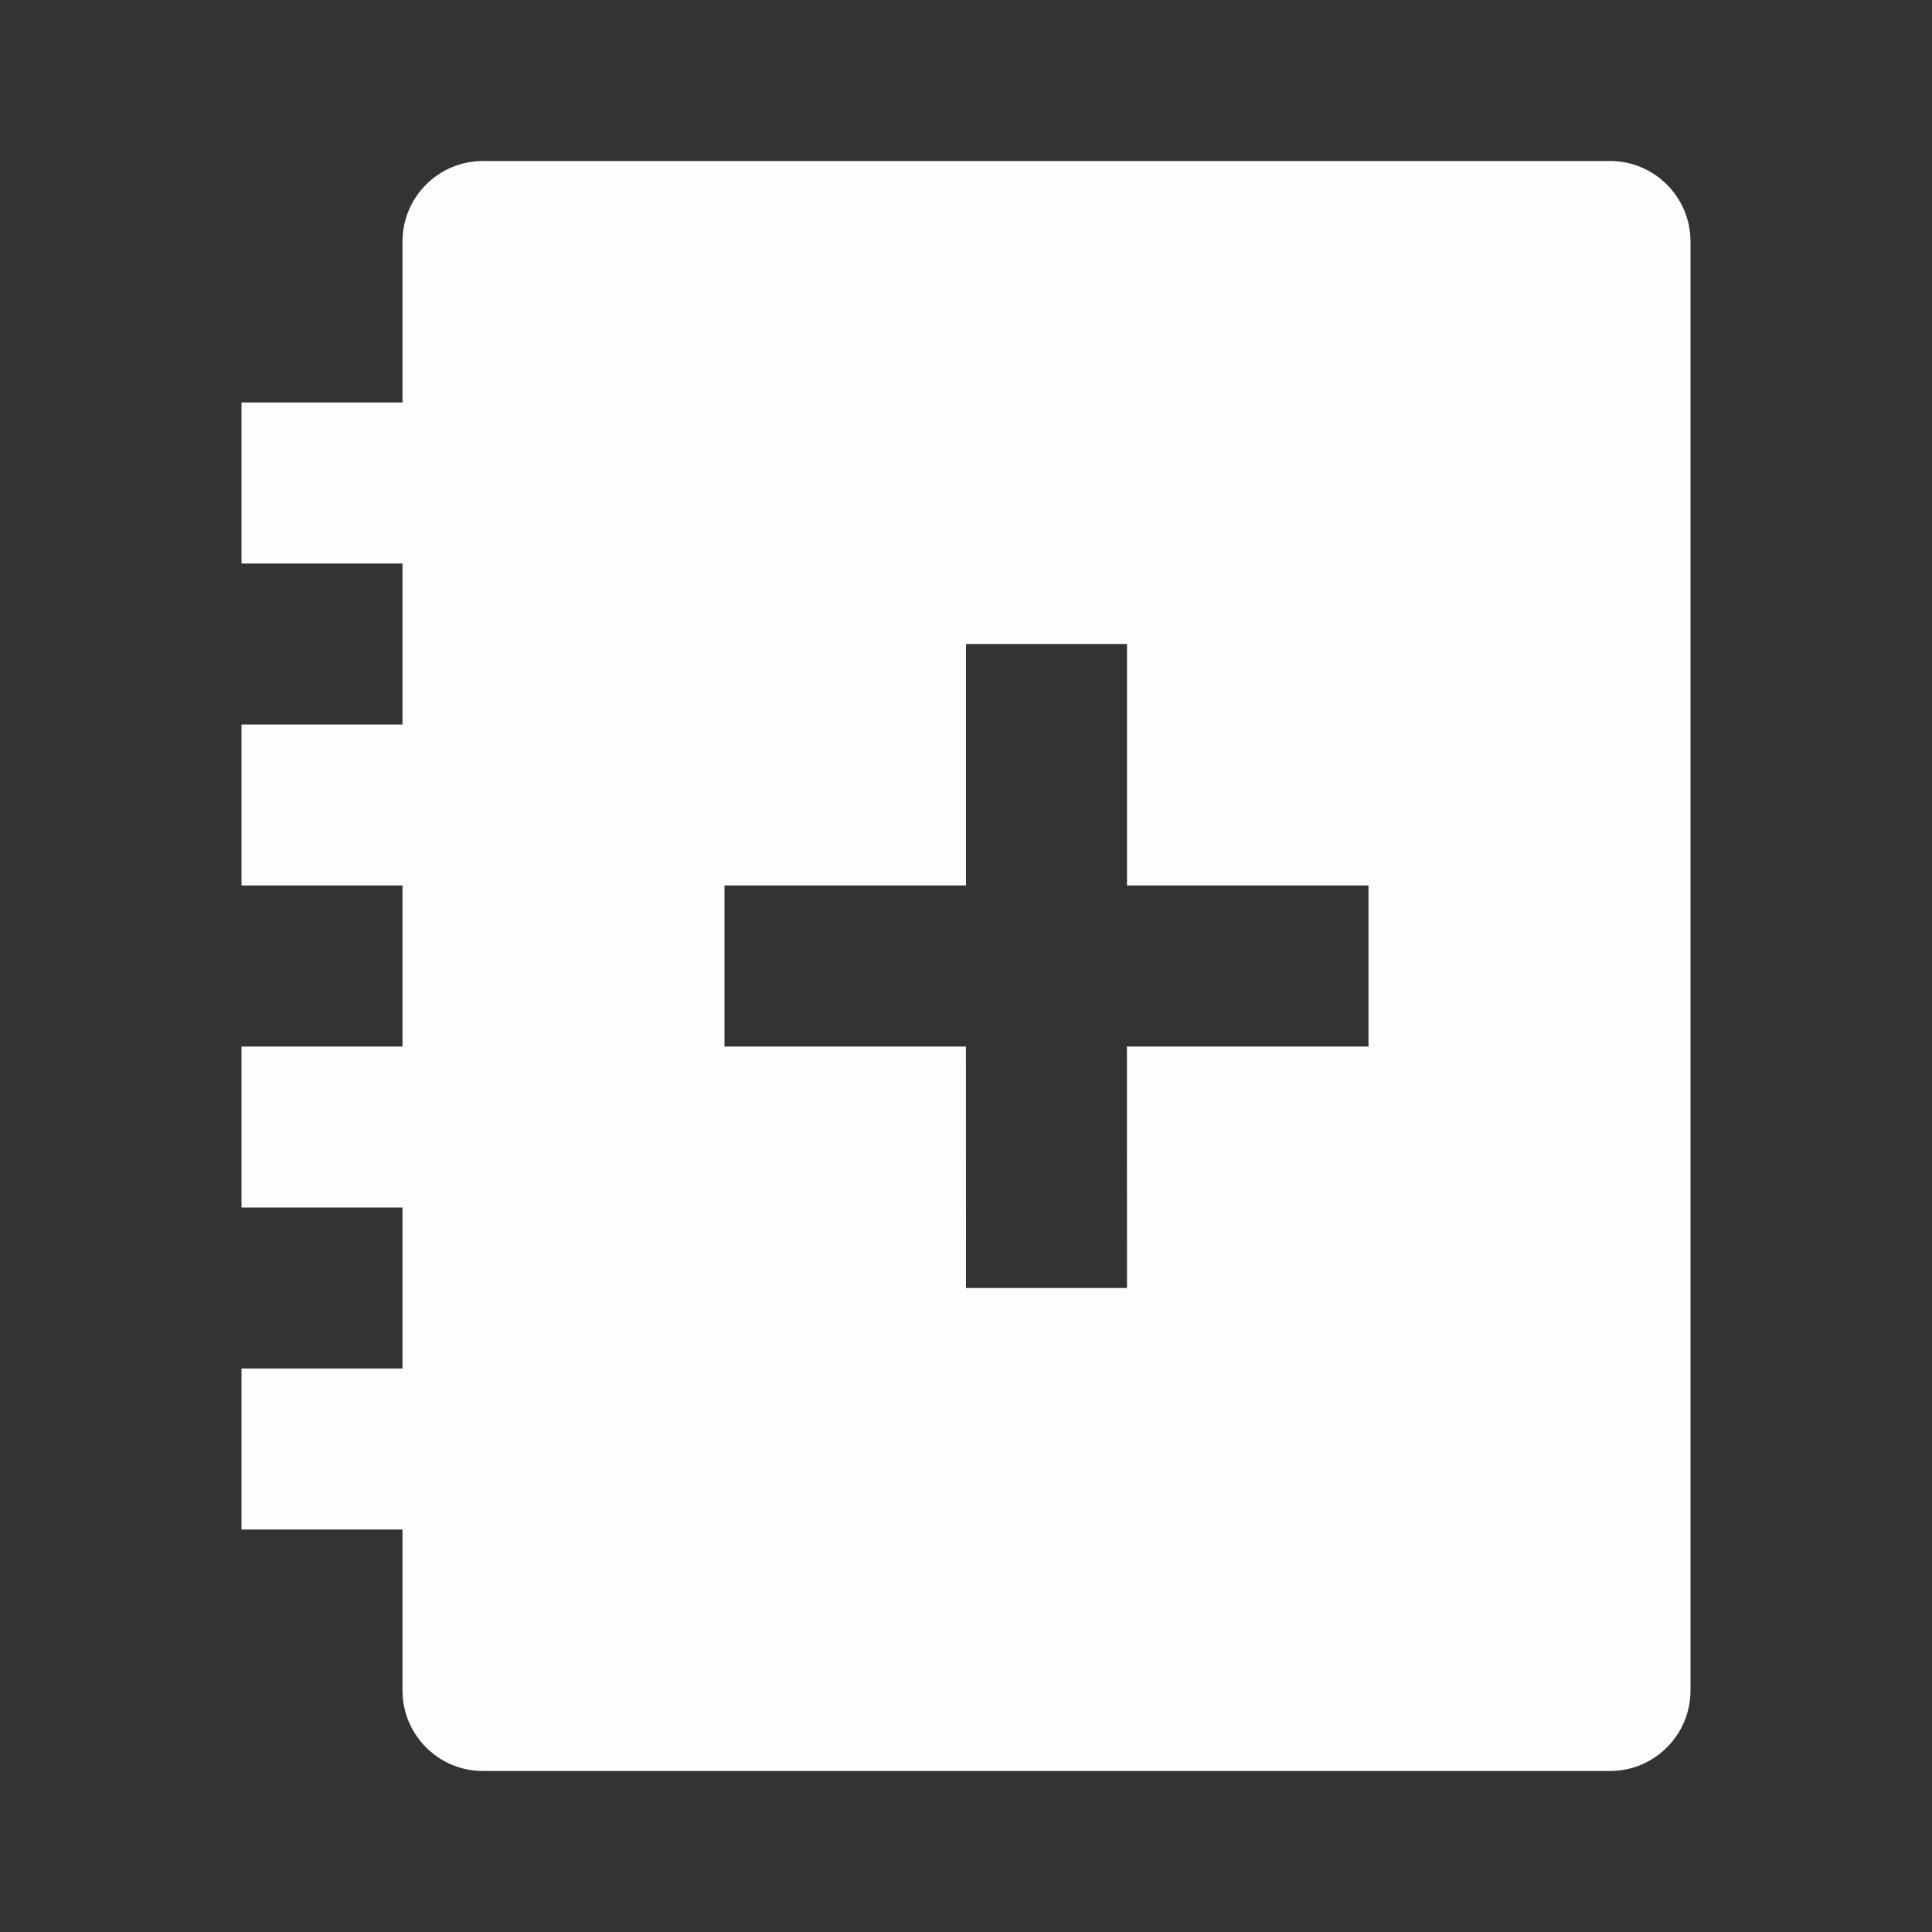 <svg width="24" height="24" viewBox="0 0 24 24" fill="none" xmlns="http://www.w3.org/2000/svg">
<rect x="0" y="0" width="24" height="24" fill="#333333" stroke="none"/>
<g clip-path="url(#clip0_2104_4498)">
<path d="M20 2C20.552 2 21 2.448 21 3V21C21 21.552 20.552 22 20 22H6C5.448 22 5 21.552 5 21V19H3V17H5V15H3V13H5V11H3V9H5V7H3V5H5V3C5 2.448 5.448 2 6 2H20ZM14 8H12V11H9V13H11.999L12 16H14L13.999 13H17V11H14V8Z" fill="#FDFDFD"/>
</g>
<defs>
<clipPath id="clip0_2104_4498">
<rect width="24" height="24" fill="white"/>
</clipPath>
</defs>
</svg>
